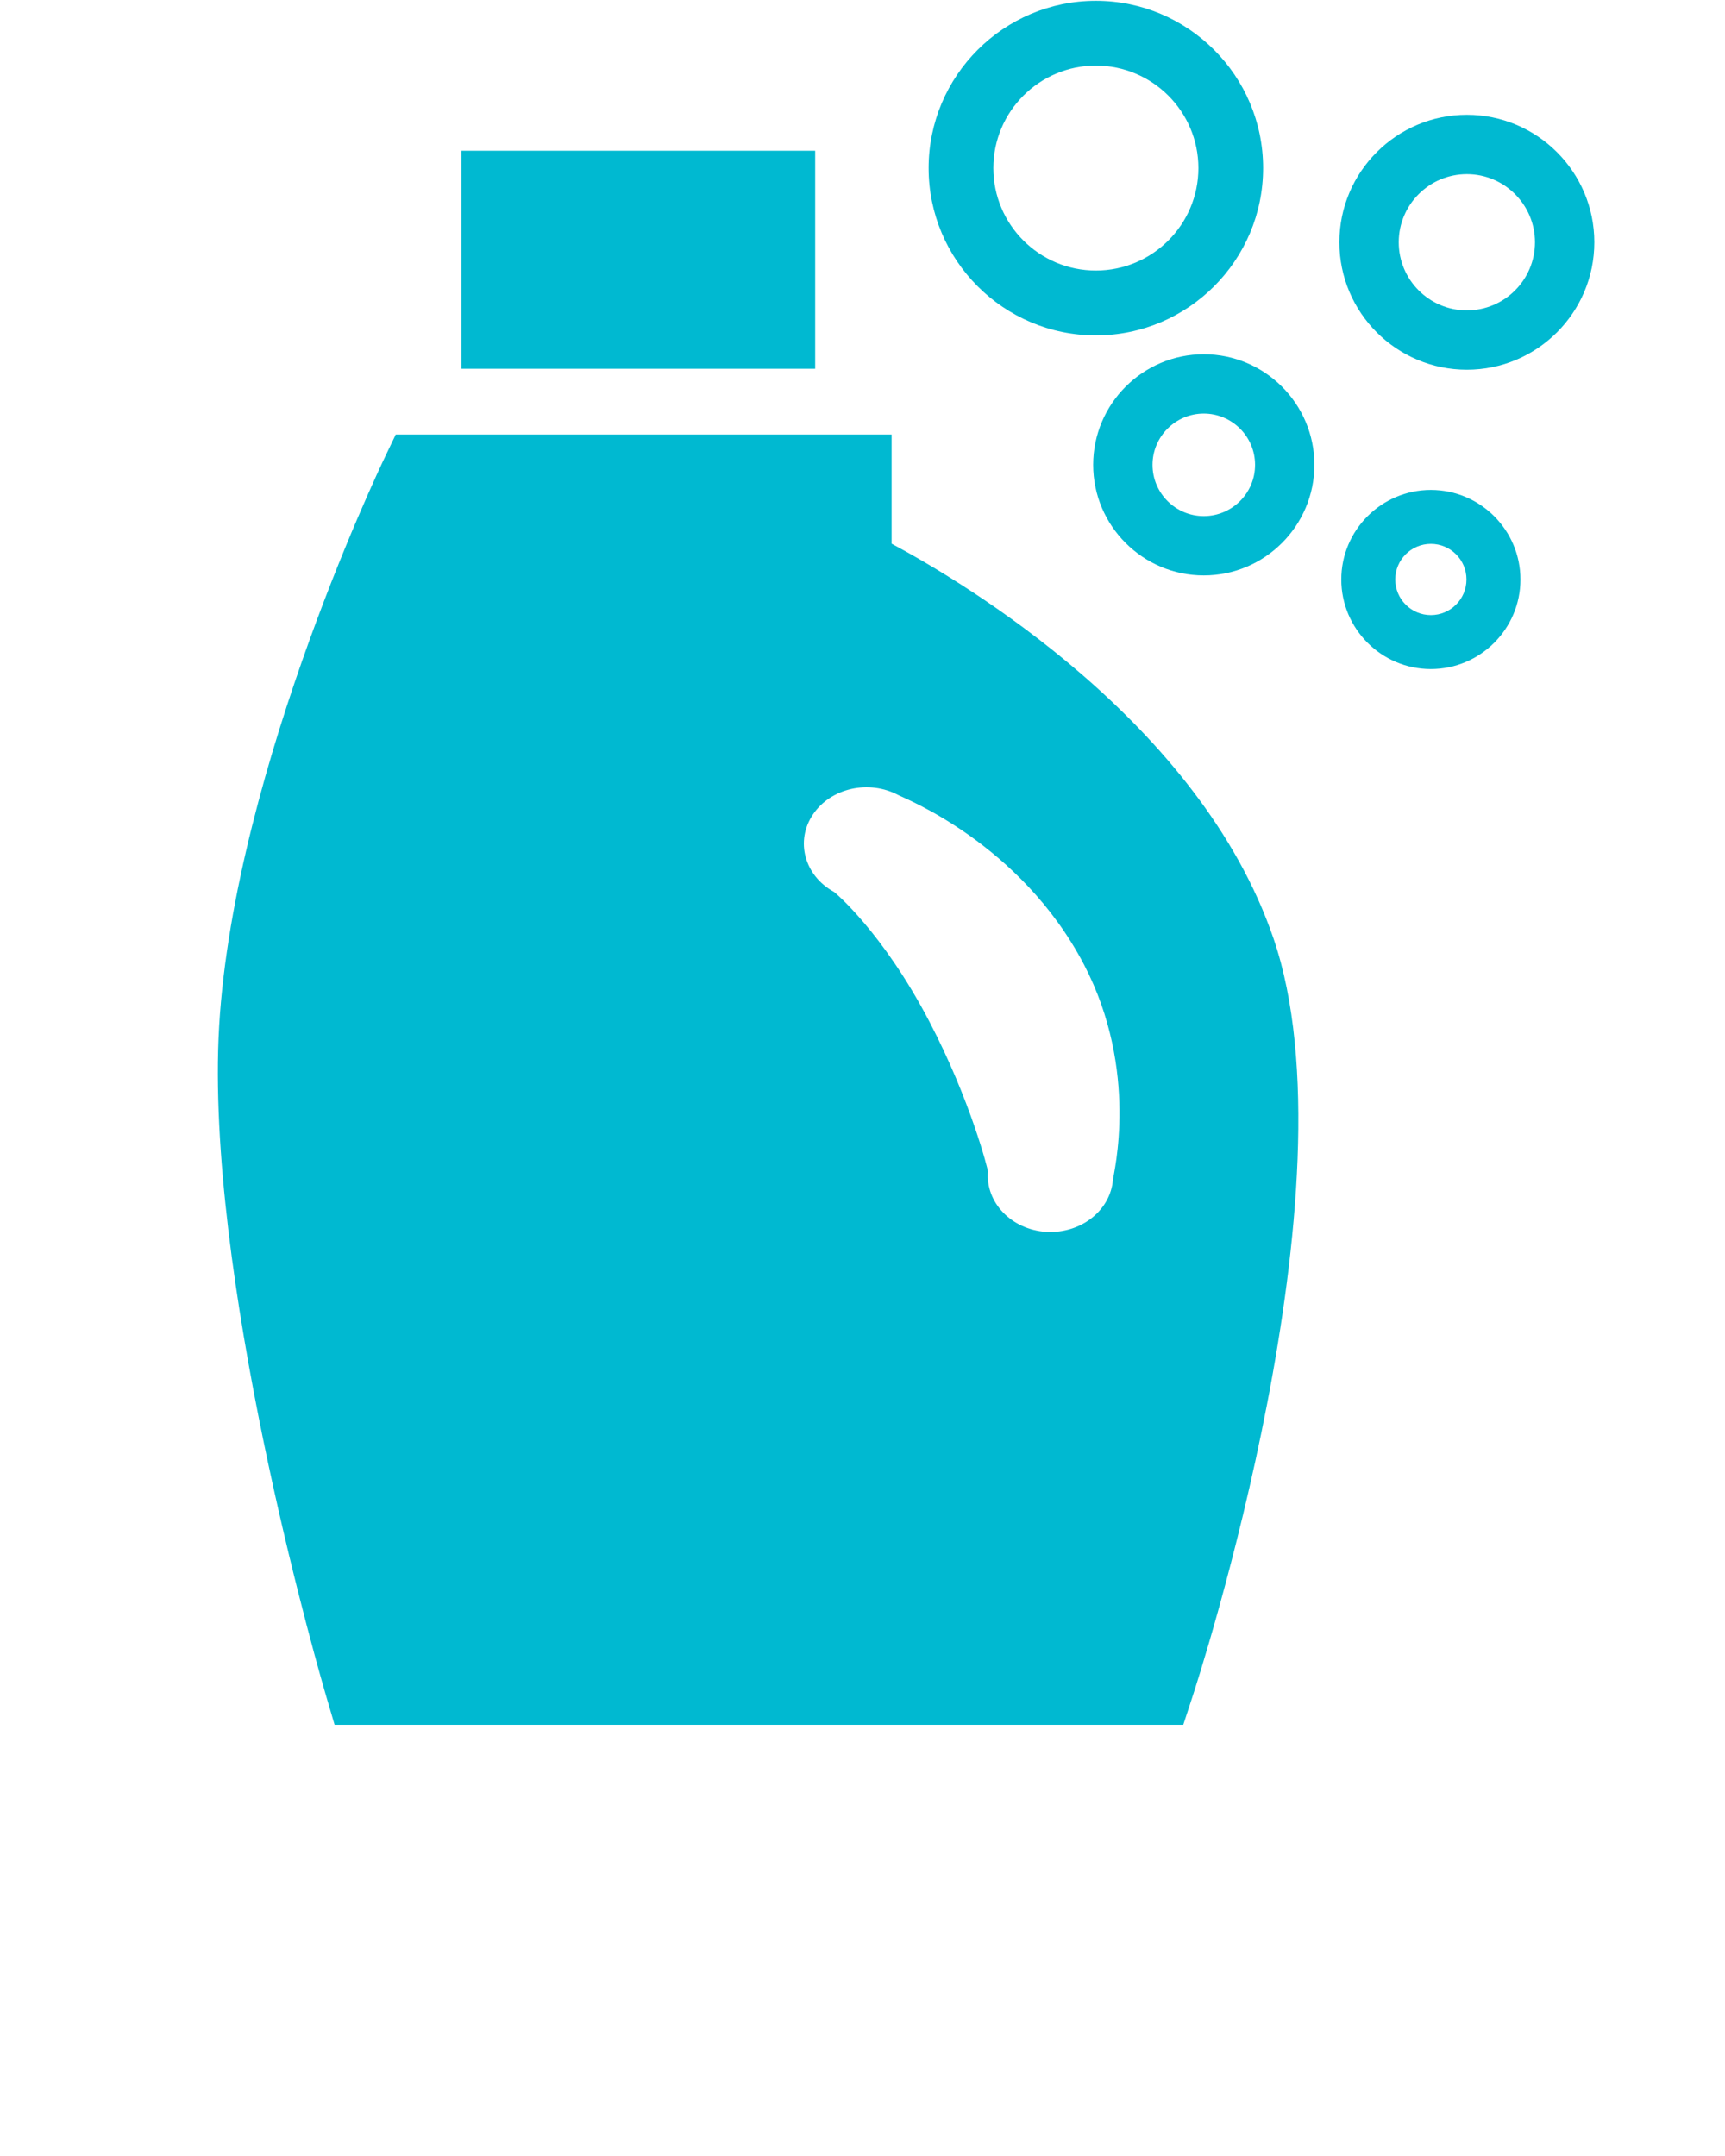 <svg xmlns="http://www.w3.org/2000/svg" xmlns:xlink="http://www.w3.org/1999/xlink" version="1.1" x="0px" y="0px" viewBox="-346 256 100 125" enable-background="new -346 256 100 100" xml:space="preserve">
    <g>
        <path fill="#00b9d1" d="M-282.471,275.444c-5.346,0-9.696-4.35-9.696-9.699s4.351-9.699,9.696-9.699s9.696,4.35,9.696,9.699   S-277.125,275.444-282.471,275.444L-282.471,275.444z M-282.471,259.803c-3.278,0-5.944,2.664-5.944,5.942s2.666,5.941,5.944,5.941   c3.277,0,5.944-2.664,5.944-5.941S-279.193,259.803-282.471,259.803L-282.471,259.803z" />
        <path fill="#00b9d1" d="M-276.215,289.362c-3.534,0-6.412-2.878-6.412-6.412c0-3.535,2.878-6.412,6.412-6.412c3.535,0,6.413,2.877,6.413,6.412   C-269.802,286.484-272.68,289.362-276.215,289.362L-276.215,289.362z M-276.215,279.978c-1.637,0-2.972,1.332-2.972,2.973   c0,1.64,1.335,2.972,2.972,2.972c1.638,0,2.973-1.332,2.973-2.972C-273.242,281.31-274.577,279.978-276.215,279.978   L-276.215,279.978z" />
        <path fill="#00b9d1" d="M-260.965,277.436c-4.075,0-7.39-3.314-7.39-7.39s3.314-7.39,7.39-7.39s7.39,3.314,7.39,7.39   S-256.89,277.436-260.965,277.436L-260.965,277.436z M-260.965,266.096c-2.178,0-3.949,1.772-3.949,3.95s1.771,3.95,3.949,3.95   c2.179,0,3.95-1.771,3.95-3.95S-258.786,266.096-260.965,266.096L-260.965,266.096z" />
        <path fill="#00b9d1" d="M-263.051,294.791c-2.862,0-5.193-2.331-5.193-5.193c0-2.863,2.331-5.193,5.193-5.193s5.193,2.331,5.193,5.193   C-257.857,292.46-260.188,294.791-263.051,294.791L-263.051,294.791z M-263.051,287.532c-1.14,0-2.065,0.926-2.065,2.065   c0,1.139,0.926,2.065,2.065,2.065s2.064-0.926,2.064-2.065C-260.986,288.458-261.911,287.532-263.051,287.532L-263.051,287.532z" />
        <rect fill="#00b9d1" x="-319.254" y="264.74" width="20.51" height="12.641" />
        <path fill="#00b9d1" d="M-272.173,310.41c-4.28-12.513-17.904-20.62-22.139-22.887v-6.33h-28.746l-0.596,1.244   c-0.382,0.791-9.33,19.569-9.701,34.461c-0.371,14.773,6.018,36.609,6.29,37.532l0.462,1.57h49.199l0.494-1.509   C-276.511,353.288-267.245,324.805-272.173,310.41z M-281.481,324.404c-0.144,1.717-1.734,3.021-3.619,3.021   c-0.089,0-0.181,0-0.27-0.006c-2.001-0.135-3.504-1.705-3.357-3.501c0.01-0.067-0.998-4.105-3.402-8.7   c-2.701-5.172-5.475-7.479-5.526-7.509c-1.708-0.935-2.258-2.945-1.219-4.485c1.029-1.54,3.25-2.041,4.967-1.118   c0.287,0.159,7.069,2.786,10.741,9.806C-279.938,318.087-281.453,324.065-281.481,324.404z" />
    </g>
</svg>